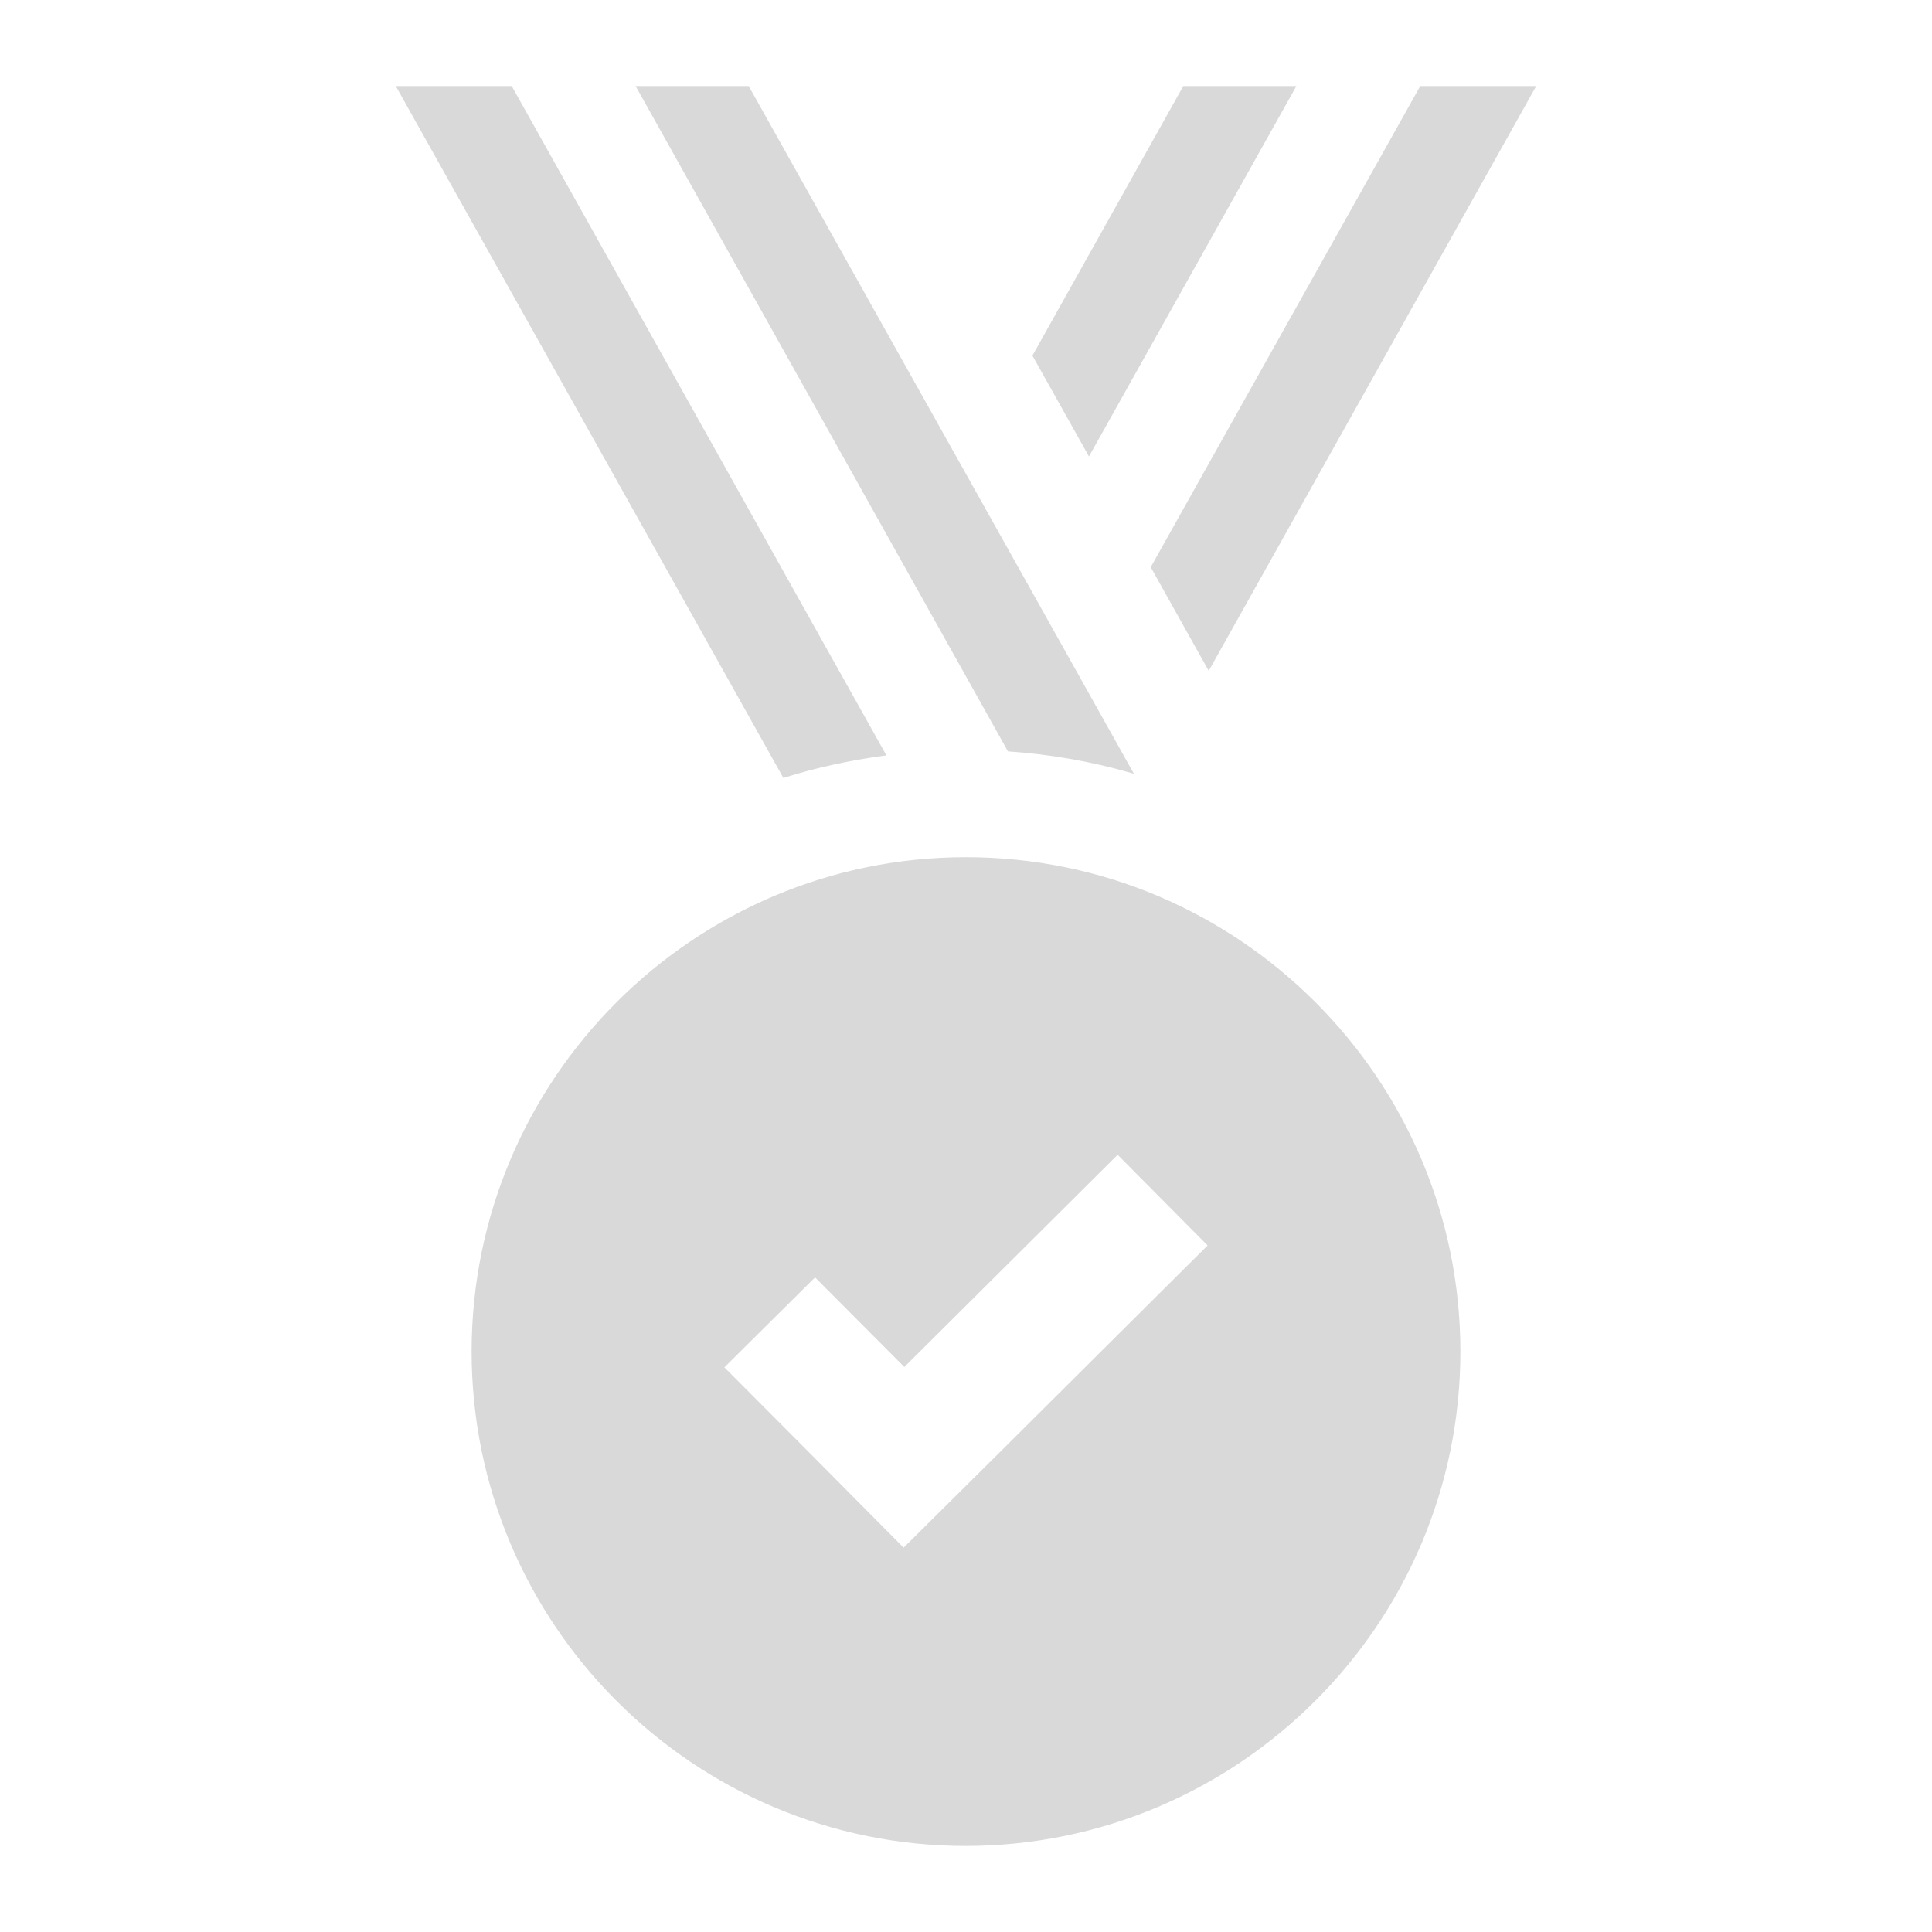<!DOCTYPE svg PUBLIC "-//W3C//DTD SVG 1.1//EN" "http://www.w3.org/Graphics/SVG/1.1/DTD/svg11.dtd">
<!-- Uploaded to: SVG Repo, www.svgrepo.com, Transformed by: SVG Repo Mixer Tools -->
<svg fill="#d9d9d9" height="256px" width="256px" version="1.1" id="Capa_1" xmlns="http://www.w3.org/2000/svg" xmlns:xlink="http://www.w3.org/1999/xlink" viewBox="-24.5 -24.5 538.90 538.90" xml:space="preserve" stroke="#d9d9d9">
<g id="SVGRepo_bgCarrier" stroke-width="0"/>
<g id="SVGRepo_tracerCarrier" stroke-linecap="round" stroke-linejoin="round"/>
<g id="SVGRepo_iconCarrier"> <g> <path d="M382.35,352.5c0-75.7-61.6-137.4-137.4-137.4c-75.7,0-137.4,61.6-137.4,137.4c0,75.7,61.6,137.4,137.4,137.4 C320.65,489.8,382.35,428.2,382.35,352.5z M253.55,382.1l-26,25.8l-25.8-26l-24.9-25l26-25.8l24.9,25l59.5-59.2l25.8,26 L253.55,382.1z M256.95,184.6L153.65,0h30.4l106.7,190.5C279.85,187.4,268.55,185.4,256.95,184.6z M194.25,191.9L86.75,0h31.2 l104,185.8C212.45,187.1,203.15,189.1,194.25,191.9z M297.05,133.7L371.95,0h31.2l-90.5,161.6L297.05,133.7z M279.25,101.8 l-15.2-27.1L305.85,0h30.4L279.25,101.8z"/> </g> </g>
</svg>